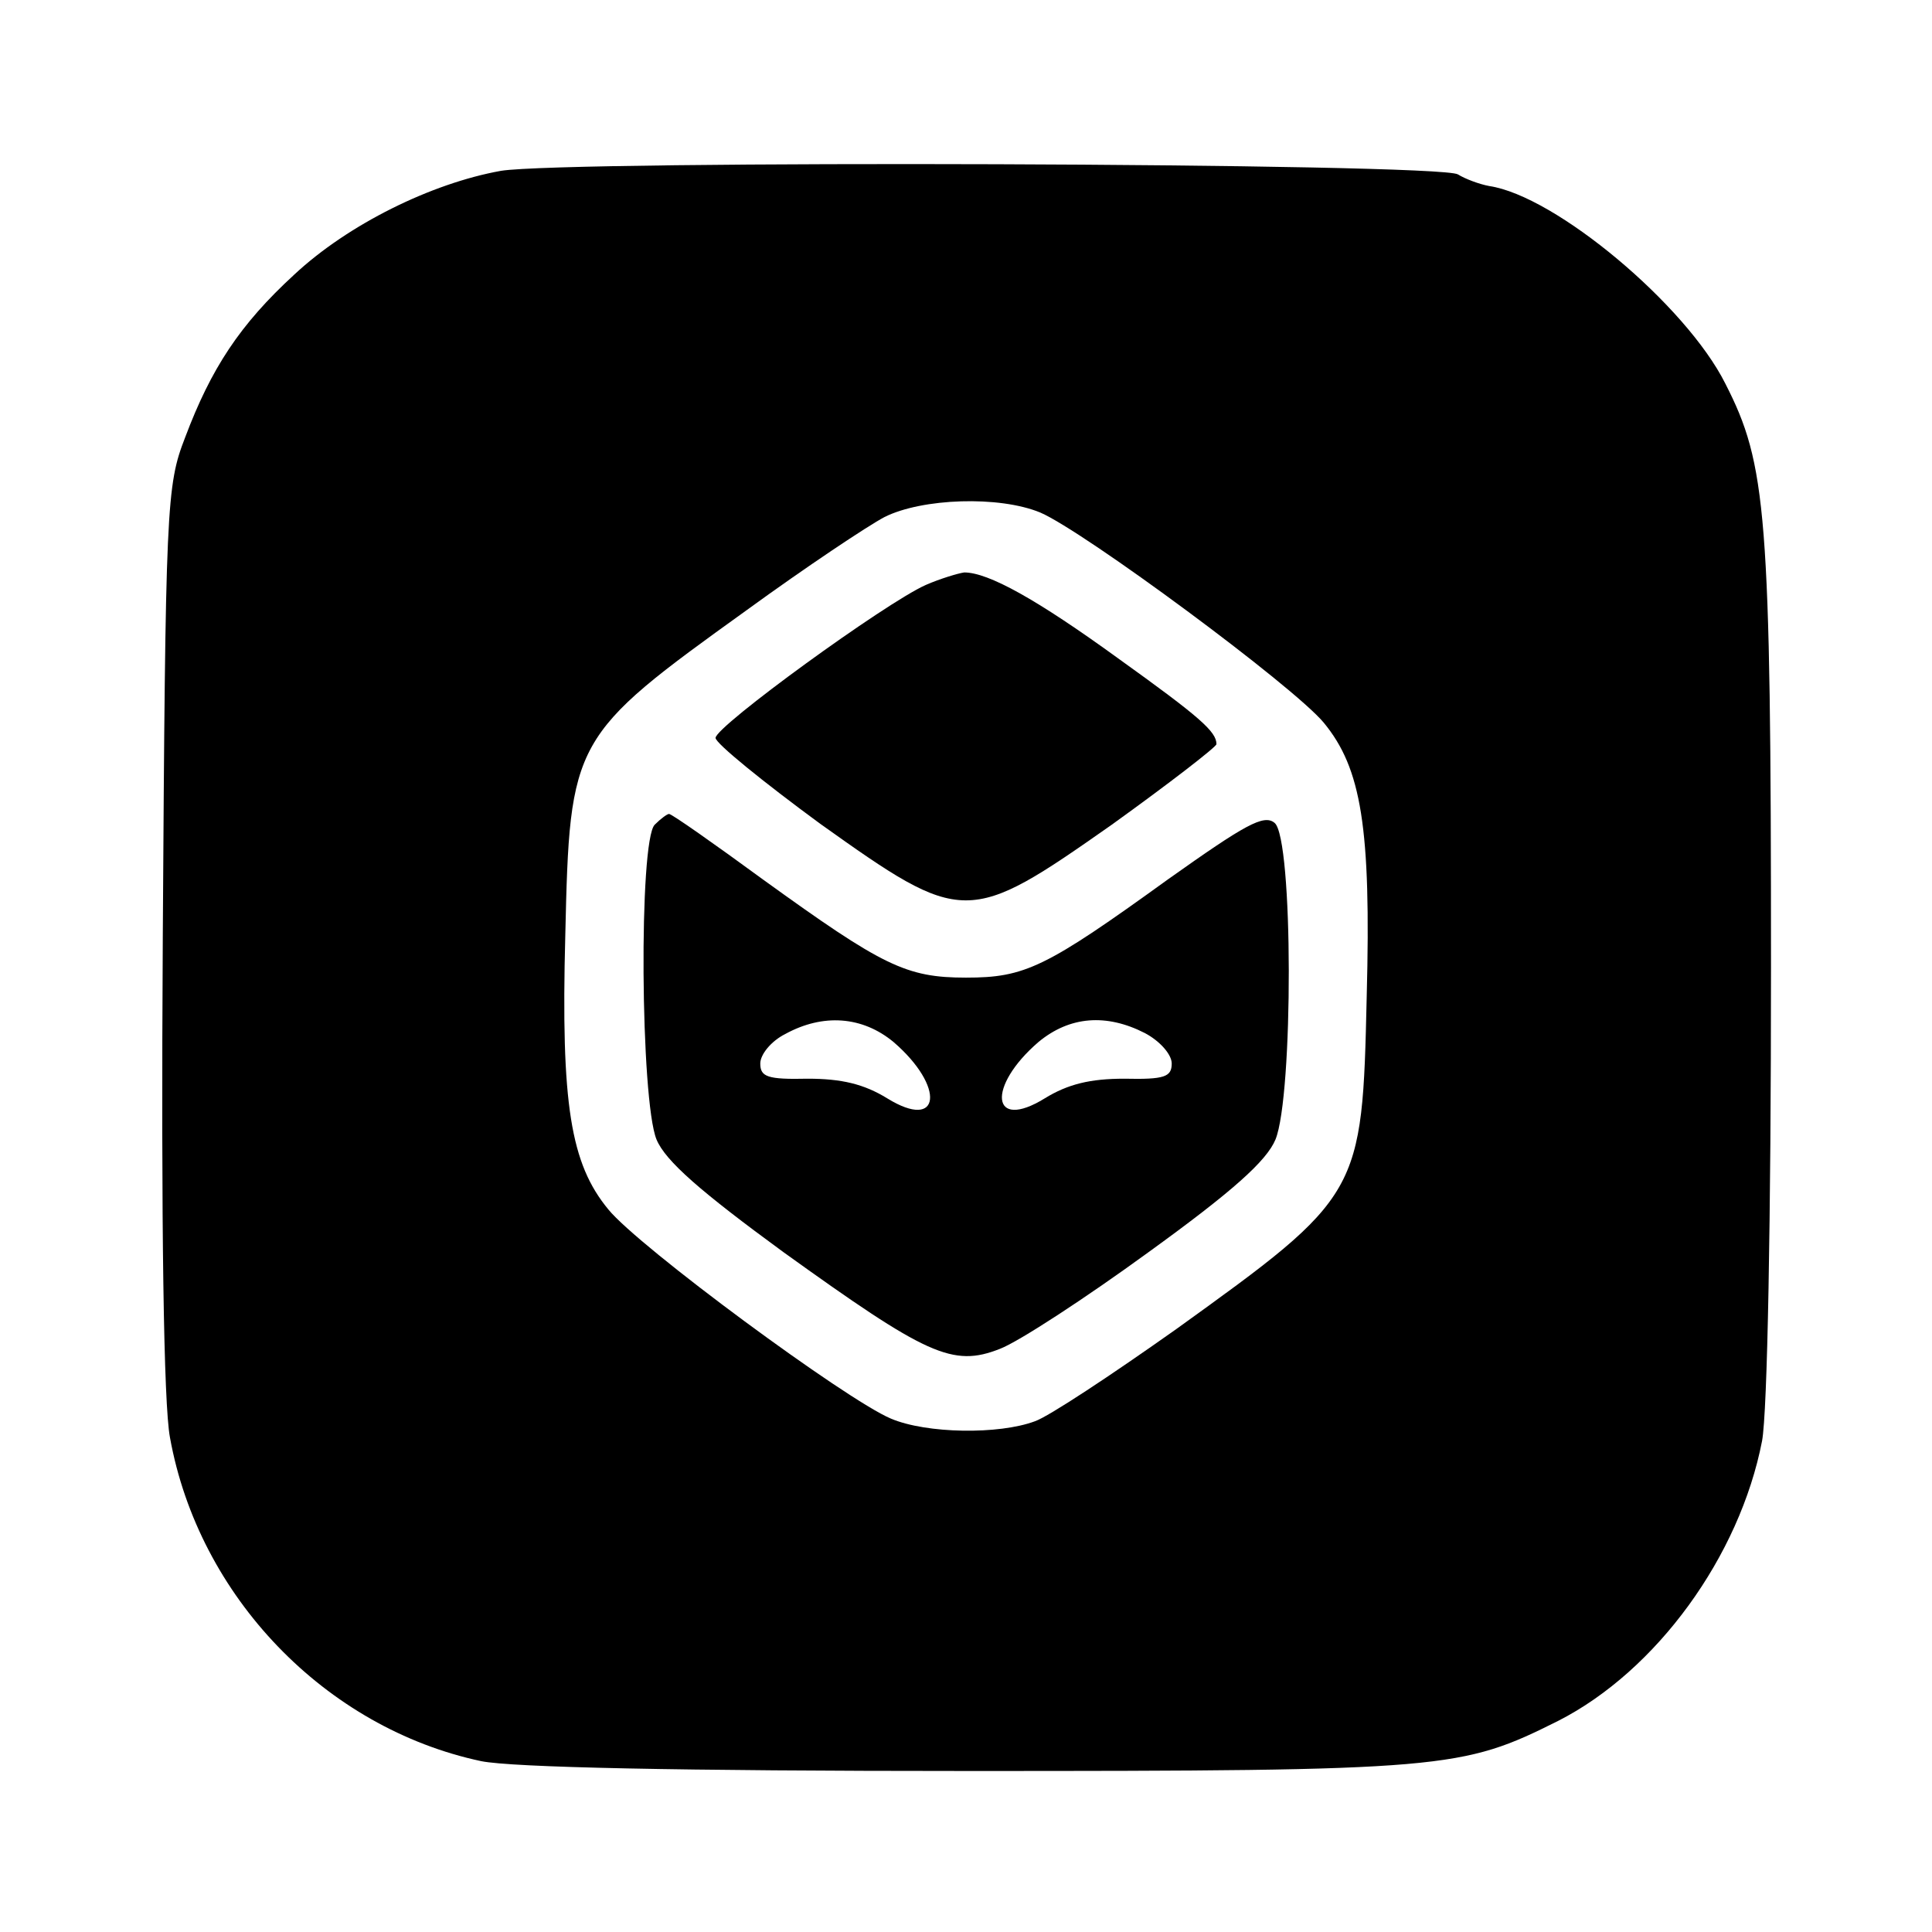 <?xml version="1.0" standalone="no"?>
<!DOCTYPE svg PUBLIC "-//W3C//DTD SVG 20010904//EN"
 "http://www.w3.org/TR/2001/REC-SVG-20010904/DTD/svg10.dtd">
<svg version="1.0" xmlns="http://www.w3.org/2000/svg"
 width="216pt" height="216pt" viewBox="0 0 216 216"
 preserveAspectRatio="xMidYMid meet">

<g transform="translate(0,216) scale(0.1,-0.1)"
fill="#000000" stroke="none">
<path d="M560 1969 c-78 -14 -171 -60 -231 -116 -61 -56 -93 -105 -122 -182
-21 -54 -22 -75 -25 -558 -2 -325 1 -523 8 -560 32 -178 174 -325 348 -362 35
-7 219 -11 545 -11 534 0 551 2 659 56 110 56 203 184 228 313 6 32 10 247 10
530 0 508 -5 562 -51 652 -44 88 -190 210 -264 221 -11 2 -27 8 -35 13 -20 13
-997 16 -1070 4z m603 -382 c49 -21 283 -194 317 -235 42 -51 53 -117 48 -306
-5 -221 -6 -223 -213 -372 -72 -51 -143 -98 -158 -103 -40 -15 -121 -14 -161
3 -50 21 -282 192 -316 234 -42 51 -53 117 -48 306 5 220 7 223 203 364 66 48
135 94 154 104 42 21 128 24 174 5z"/>
<path d="M1035 1506 c-45 -20 -235 -158 -235 -171 0 -6 53 -49 117 -96 160
-114 165 -114 326 -1 64 46 117 87 117 90 0 14 -18 30 -110 96 -91 66 -145 96
-172 96 -7 -1 -27 -7 -43 -14z"/>
<path d="M732 1238 c-18 -18 -16 -308 2 -352 10 -24 49 -58 142 -126 160 -115
189 -129 242 -108 21 8 96 57 166 108 94 68 132 102 142 126 20 49 20 337 -1
354 -12 10 -33 -2 -119 -63 -137 -99 -160 -110 -226 -110 -67 0 -93 13 -226
109 -56 41 -103 74 -106 74 -2 0 -9 -5 -16 -12z m267 -243 c58 -50 53 -100 -7
-63 -26 16 -51 22 -89 22 -45 -1 -53 2 -53 17 0 10 12 25 28 33 42 23 86 20
121 -9z m281 10 c17 -9 30 -24 30 -34 0 -15 -8 -18 -53 -17 -38 0 -63 -6 -89
-22 -60 -37 -65 13 -7 63 35 29 76 32 119 10z"/>
</g>
</svg>
